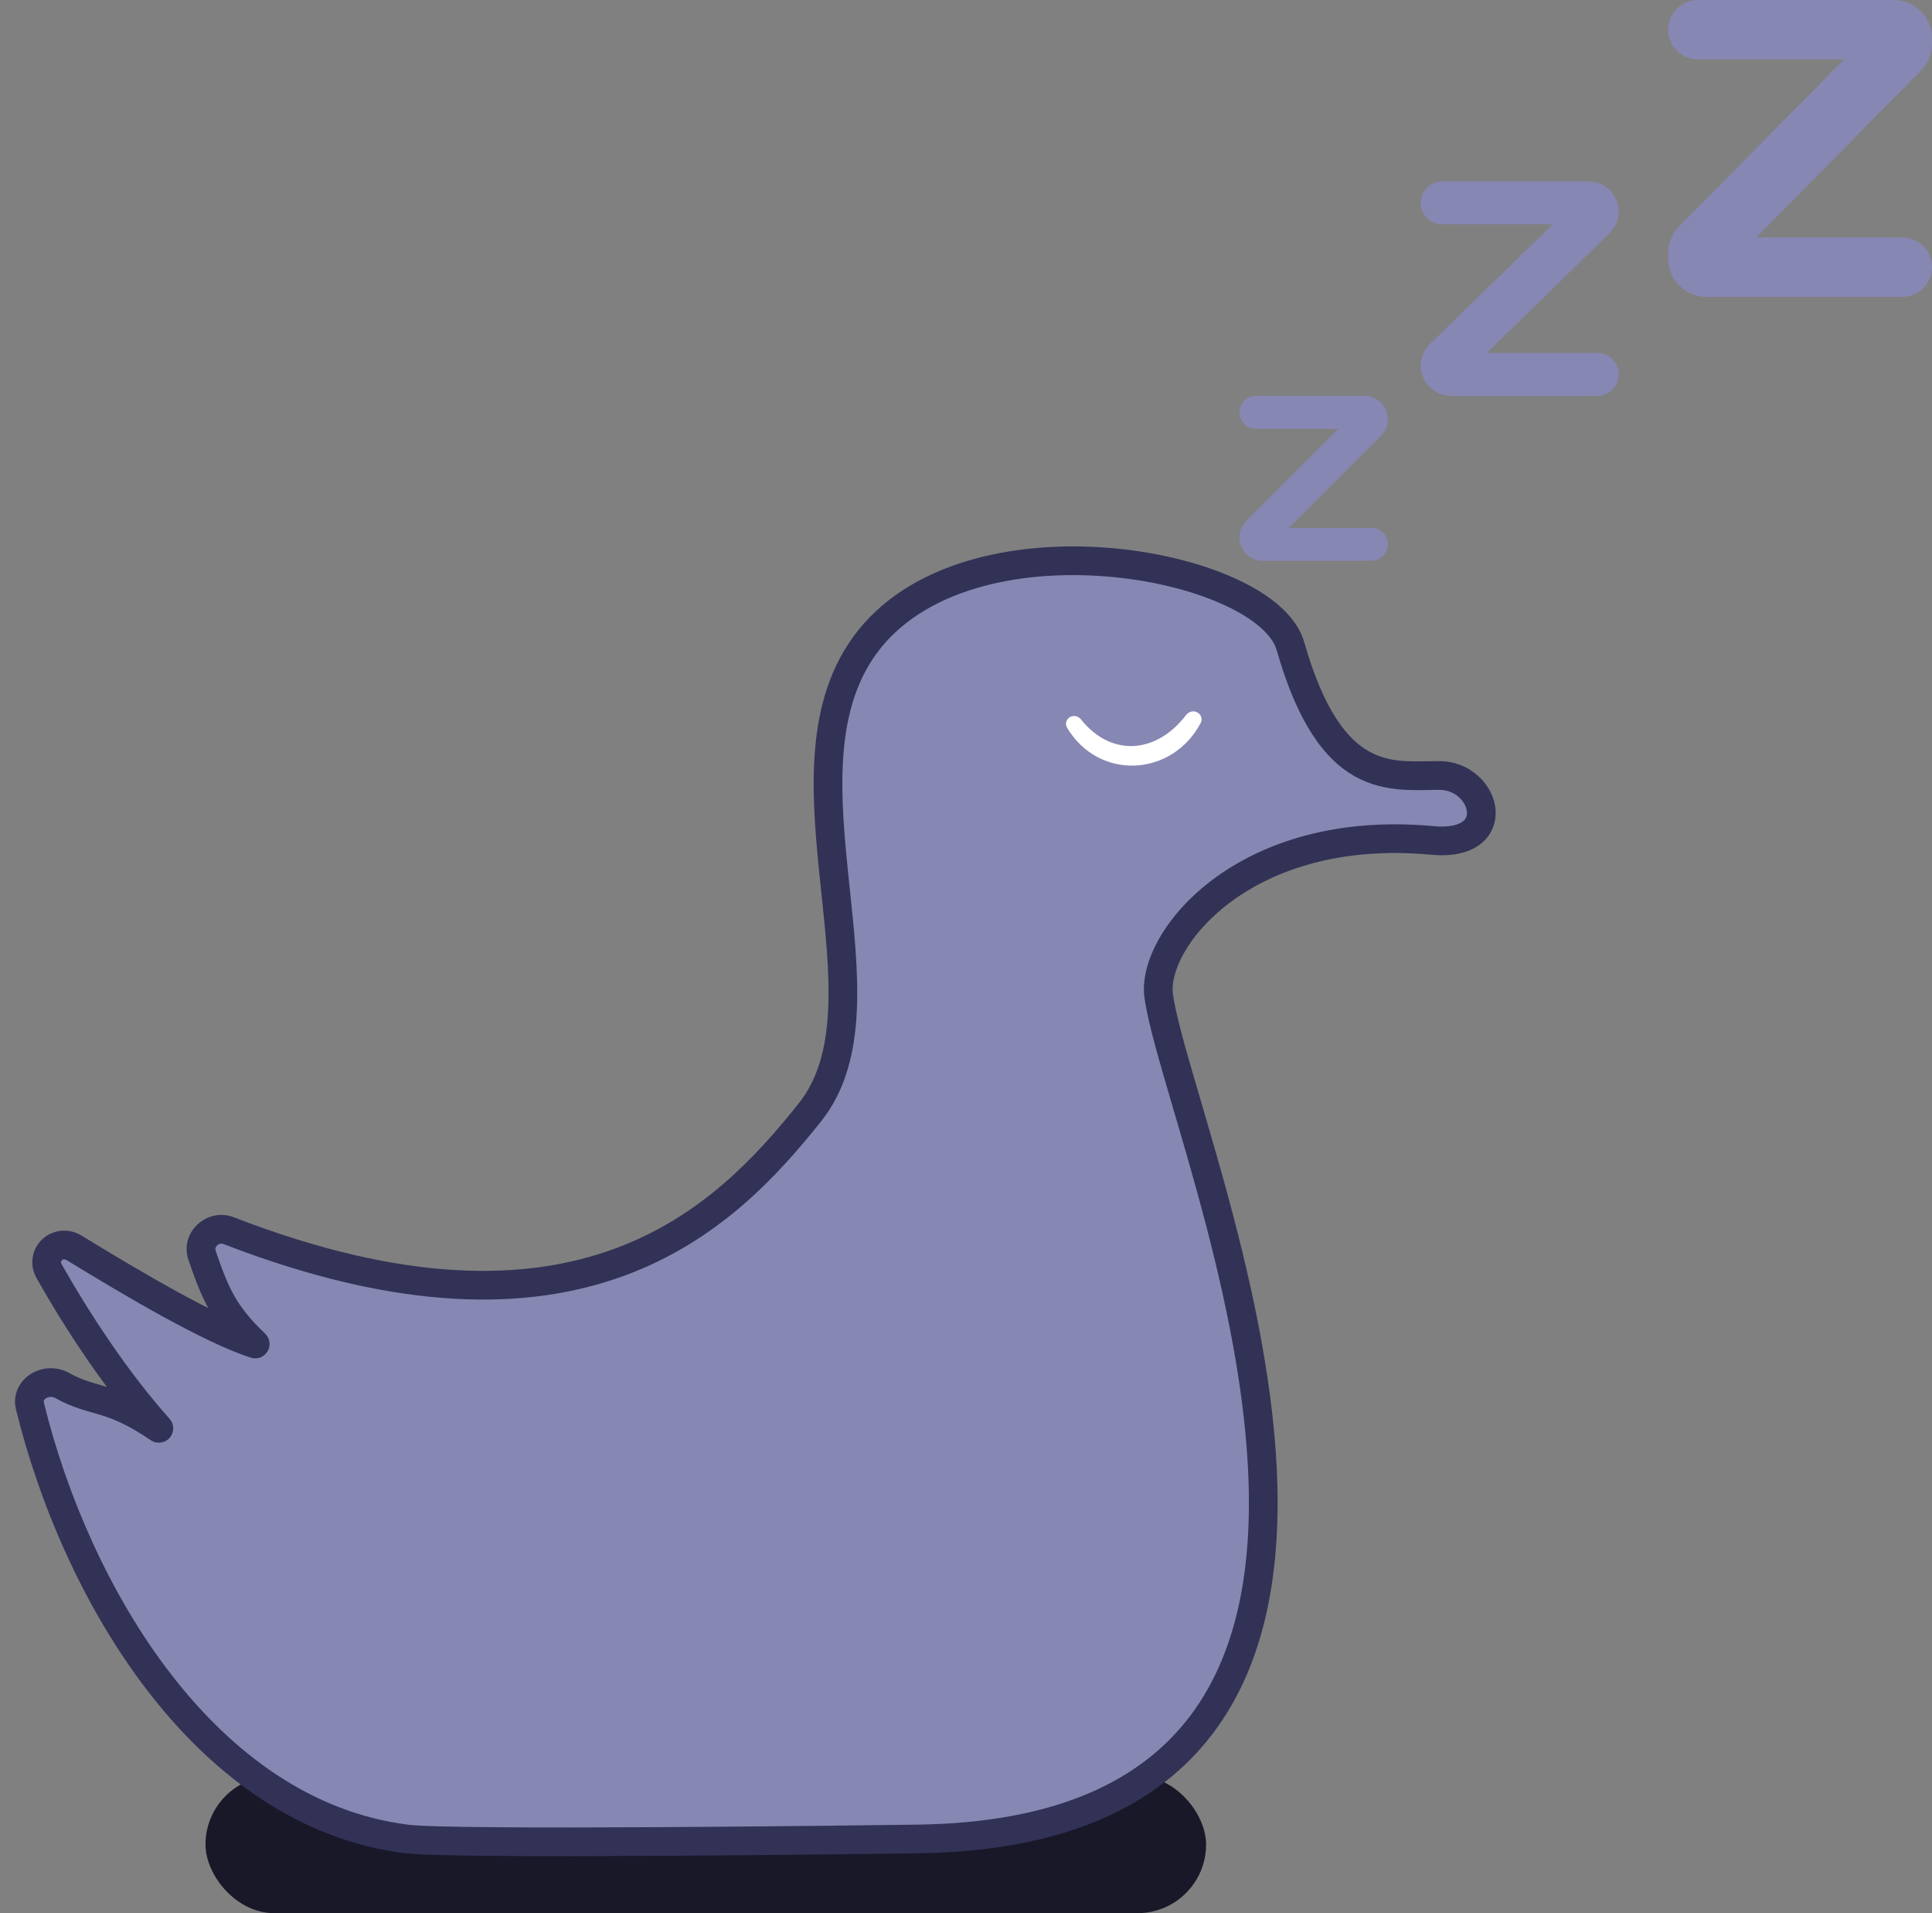 <svg width="101" height="100" viewBox="0 0 101 100" fill="none" xmlns="http://www.w3.org/2000/svg">
<rect x="0" y="0" width="101" height="100" fill="#808080" stroke="none"/>
<rect x="10.743" y="92.82" width="52.308" height="7.179" rx="3.59" fill="#181829"/>
<path d="M13.341 70.25C11.707 68.697 11.247 67.61 10.564 65.622C10.28 64.796 11.132 64.007 11.947 64.322C30.293 71.425 37.902 63.709 42.341 58.139C46.949 52.359 40.286 40.532 45.202 33.739C50.471 26.458 66.206 29.383 67.457 33.763C69.577 41.181 72.73 40.533 75.233 40.533C77.735 40.533 78.719 44.287 74.875 43.928C65.019 43.009 60.162 49.142 60.575 52.063C61.647 59.66 78.155 95.689 47.983 96.12C44.995 96.163 23.739 96.431 21.259 96.12C10.648 94.79 3.938 83.168 1.567 73.497C1.343 72.584 2.429 71.962 3.251 72.418C4.951 73.363 5.69 72.884 8.304 74.658C6.117 72.208 4.097 69.148 2.573 66.453C2.082 65.585 3.034 64.71 3.884 65.231C6.988 67.131 11.032 69.511 13.341 70.25Z" fill="#8787B4"/>
<path d="M10.564 65.622L11.274 65.378L11.274 65.378L10.564 65.622ZM13.341 70.25L13.113 70.965C13.446 71.071 13.808 70.933 13.986 70.632C14.165 70.332 14.111 69.947 13.858 69.706L13.341 70.25ZM3.884 65.231L4.276 64.591L4.276 64.591L3.884 65.231ZM2.573 66.453L3.225 66.084L3.225 66.084L2.573 66.453ZM8.304 74.658L7.883 75.278C8.196 75.491 8.619 75.437 8.868 75.152C9.118 74.867 9.116 74.441 8.863 74.158L8.304 74.658ZM3.251 72.418L2.887 73.074L2.887 73.074L3.251 72.418ZM47.983 96.12L47.972 95.371L47.972 95.371L47.983 96.12ZM60.575 52.063L59.832 52.168L59.832 52.168L60.575 52.063ZM74.875 43.928L74.945 43.182L74.945 43.182L74.875 43.928ZM67.457 33.763L68.178 33.556L68.178 33.556L67.457 33.763ZM45.202 33.739L45.809 34.179L45.809 34.179L45.202 33.739ZM42.341 58.139L42.928 58.607L42.928 58.607L42.341 58.139ZM11.947 64.322L12.218 63.623L12.218 63.623L11.947 64.322ZM1.567 73.497L0.838 73.676L0.838 73.676L1.567 73.497ZM21.259 96.12L21.165 96.865L21.165 96.865L21.259 96.12ZM9.855 65.866C10.197 66.861 10.501 67.688 10.943 68.469C11.392 69.261 11.966 69.978 12.825 70.794L13.858 69.706C13.082 68.969 12.609 68.367 12.248 67.73C11.881 67.082 11.615 66.372 11.274 65.378L9.855 65.866ZM13.57 69.536C12.489 69.19 10.956 68.442 9.271 67.518C7.599 66.602 5.825 65.539 4.276 64.591L3.492 65.87C5.048 66.823 6.847 67.9 8.55 68.834C10.241 69.76 11.884 70.571 13.113 70.965L13.57 69.536ZM1.92 66.822C3.46 69.546 5.51 72.654 7.744 75.157L8.863 74.158C6.724 71.761 4.733 68.75 3.225 66.084L1.92 66.822ZM8.725 74.037C7.353 73.106 6.445 72.75 5.653 72.51C4.872 72.272 4.375 72.185 3.615 71.763L2.887 73.074C3.828 73.597 4.55 73.742 5.217 73.945C5.872 74.144 6.641 74.436 7.883 75.278L8.725 74.037ZM47.993 96.87C55.691 96.76 60.57 94.371 63.429 90.574C66.262 86.812 66.993 81.82 66.745 76.742C66.496 71.652 65.256 66.359 64.026 61.892C63.411 59.66 62.791 57.612 62.3 55.911C61.801 54.187 61.443 52.846 61.317 51.958L59.832 52.168C59.975 53.179 60.367 54.626 60.859 56.328C61.357 58.053 61.968 60.069 62.58 62.291C63.803 66.73 65.006 71.895 65.246 76.816C65.488 81.749 64.755 86.319 62.231 89.672C59.733 92.989 55.361 95.265 47.972 95.371L47.993 96.87ZM74.806 44.675C75.868 44.774 76.737 44.604 77.349 44.153C77.989 43.681 78.24 42.981 78.181 42.3C78.068 41.008 76.862 39.783 75.233 39.783V41.283C76.106 41.283 76.643 41.935 76.687 42.431C76.705 42.643 76.638 42.814 76.46 42.945C76.254 43.097 75.804 43.262 74.945 43.182L74.806 44.675ZM75.233 39.783C73.87 39.783 72.718 39.92 71.568 39.275C70.455 38.652 69.216 37.188 68.178 33.556L66.736 33.968C67.818 37.756 69.215 39.677 70.835 40.584C72.417 41.47 74.093 41.283 75.233 41.283V39.783ZM68.178 33.556C67.968 32.822 67.475 32.181 66.848 31.638C66.218 31.092 65.412 30.611 64.499 30.203C62.674 29.385 60.339 28.82 57.894 28.63C53.061 28.255 47.463 29.335 44.594 33.3L45.809 34.179C48.21 30.861 53.114 29.764 57.778 30.126C60.082 30.304 62.244 30.836 63.886 31.572C64.707 31.939 65.377 32.349 65.867 32.773C66.36 33.2 66.633 33.608 66.736 33.968L68.178 33.556ZM44.594 33.3C43.253 35.152 42.724 37.32 42.58 39.556C42.437 41.784 42.673 44.142 42.91 46.397C43.15 48.68 43.389 50.849 43.292 52.807C43.196 54.757 42.769 56.4 41.755 57.672L42.928 58.607C44.218 56.989 44.686 54.986 44.79 52.881C44.894 50.783 44.638 48.486 44.402 46.241C44.163 43.967 43.943 41.734 44.077 39.653C44.211 37.581 44.692 35.722 45.809 34.179L44.594 33.3ZM41.755 57.672C39.557 60.429 36.652 63.614 32.102 65.279C27.566 66.938 21.27 67.128 12.218 63.623L11.676 65.021C20.97 68.62 27.651 68.503 32.617 66.687C37.567 64.877 40.686 61.419 42.928 58.607L41.755 57.672ZM61.317 51.958C61.245 51.449 61.398 50.688 61.901 49.801C62.397 48.928 63.2 47.993 64.322 47.157C66.558 45.492 70.049 44.231 74.806 44.675L74.945 43.182C69.845 42.706 65.98 44.053 63.426 45.954C62.154 46.902 61.205 47.99 60.597 49.06C59.998 50.116 59.698 51.217 59.832 52.168L61.317 51.958ZM0.838 73.676C2.044 78.592 4.353 84.016 7.729 88.394C11.105 92.773 15.597 96.166 21.165 96.865L21.352 95.376C16.309 94.744 12.142 91.661 8.917 87.479C5.693 83.296 3.461 78.074 2.295 73.318L0.838 73.676ZM21.165 96.865C21.84 96.949 23.689 96.99 26.055 97.008C28.448 97.025 31.435 97.02 34.434 97.003C40.435 96.969 46.498 96.892 47.993 96.87L47.972 95.371C46.48 95.392 40.421 95.469 34.426 95.503C31.428 95.52 28.449 95.525 26.066 95.508C23.655 95.49 21.917 95.447 21.352 95.376L21.165 96.865ZM3.615 71.763C2.95 71.393 2.184 71.462 1.624 71.805C1.048 72.159 0.636 72.851 0.838 73.676L2.295 73.318C2.279 73.254 2.289 73.218 2.3 73.195C2.314 73.164 2.346 73.122 2.409 73.083C2.542 73.002 2.73 72.987 2.887 73.074L3.615 71.763ZM4.276 64.591C3.551 64.147 2.734 64.29 2.216 64.771C1.692 65.256 1.494 66.069 1.92 66.822L3.225 66.084C3.184 66.01 3.187 65.967 3.19 65.949C3.194 65.925 3.208 65.897 3.235 65.871C3.263 65.846 3.298 65.829 3.334 65.825C3.365 65.822 3.418 65.825 3.492 65.87L4.276 64.591ZM11.274 65.378C11.24 65.281 11.263 65.178 11.356 65.092C11.45 65.003 11.568 64.98 11.676 65.021L12.218 63.623C10.84 63.089 9.353 64.404 9.855 65.866L11.274 65.378Z" fill="#323257"/>
<path d="M55.779 38.028C57.452 40.837 61.292 40.597 62.772 37.784C62.865 37.605 62.806 37.388 62.644 37.268C62.443 37.119 62.159 37.172 62.007 37.371C60.421 39.447 58.052 39.544 56.512 37.603C56.355 37.405 56.062 37.361 55.87 37.527C55.724 37.652 55.681 37.862 55.779 38.028Z" fill="white"/>
<path d="M71.332 20.69H65.655C65.179 20.69 64.793 21.076 64.793 21.552C64.793 22.028 65.179 22.414 65.655 22.414H69.965L65.15 27.229C64.921 27.458 64.793 27.768 64.793 28.091C64.793 28.765 65.339 29.311 66.012 29.311H71.689C72.166 29.311 72.552 28.925 72.552 28.449C72.552 27.973 72.166 27.587 71.689 27.587H67.379L72.195 22.771C72.423 22.543 72.552 22.232 72.552 21.909C72.552 21.236 72.006 20.69 71.332 20.69Z" fill="#8787B4"/>
<path d="M83.044 9.483H75.396C74.777 9.483 74.275 9.985 74.275 10.604C74.275 11.223 74.777 11.724 75.396 11.724H81.172L74.751 17.984C74.447 18.281 74.275 18.688 74.275 19.113C74.275 19.984 74.981 20.69 75.852 20.69H83.499C84.118 20.69 84.62 20.188 84.62 19.569C84.62 18.95 84.118 18.448 83.499 18.448H77.724L84.144 12.188C84.449 11.892 84.62 11.485 84.62 11.059C84.62 10.189 83.914 9.483 83.044 9.483Z" fill="#8787B4"/>
<path d="M99 0H88.759C87.902 0 87.207 0.695 87.207 1.552C87.207 2.409 87.902 3.103 88.759 3.103H96.402L87.784 11.83C87.414 12.204 87.207 12.709 87.207 13.235V13.517C87.207 14.622 88.103 15.517 89.207 15.517H99.448C100.305 15.517 101 14.822 101 13.966C101 13.108 100.305 12.414 99.448 12.414H91.805L100.423 3.688C100.793 3.313 101 2.808 101 2.282V2C101 0.895 100.105 0 99 0Z" fill="#8787B4"/>
</svg>
